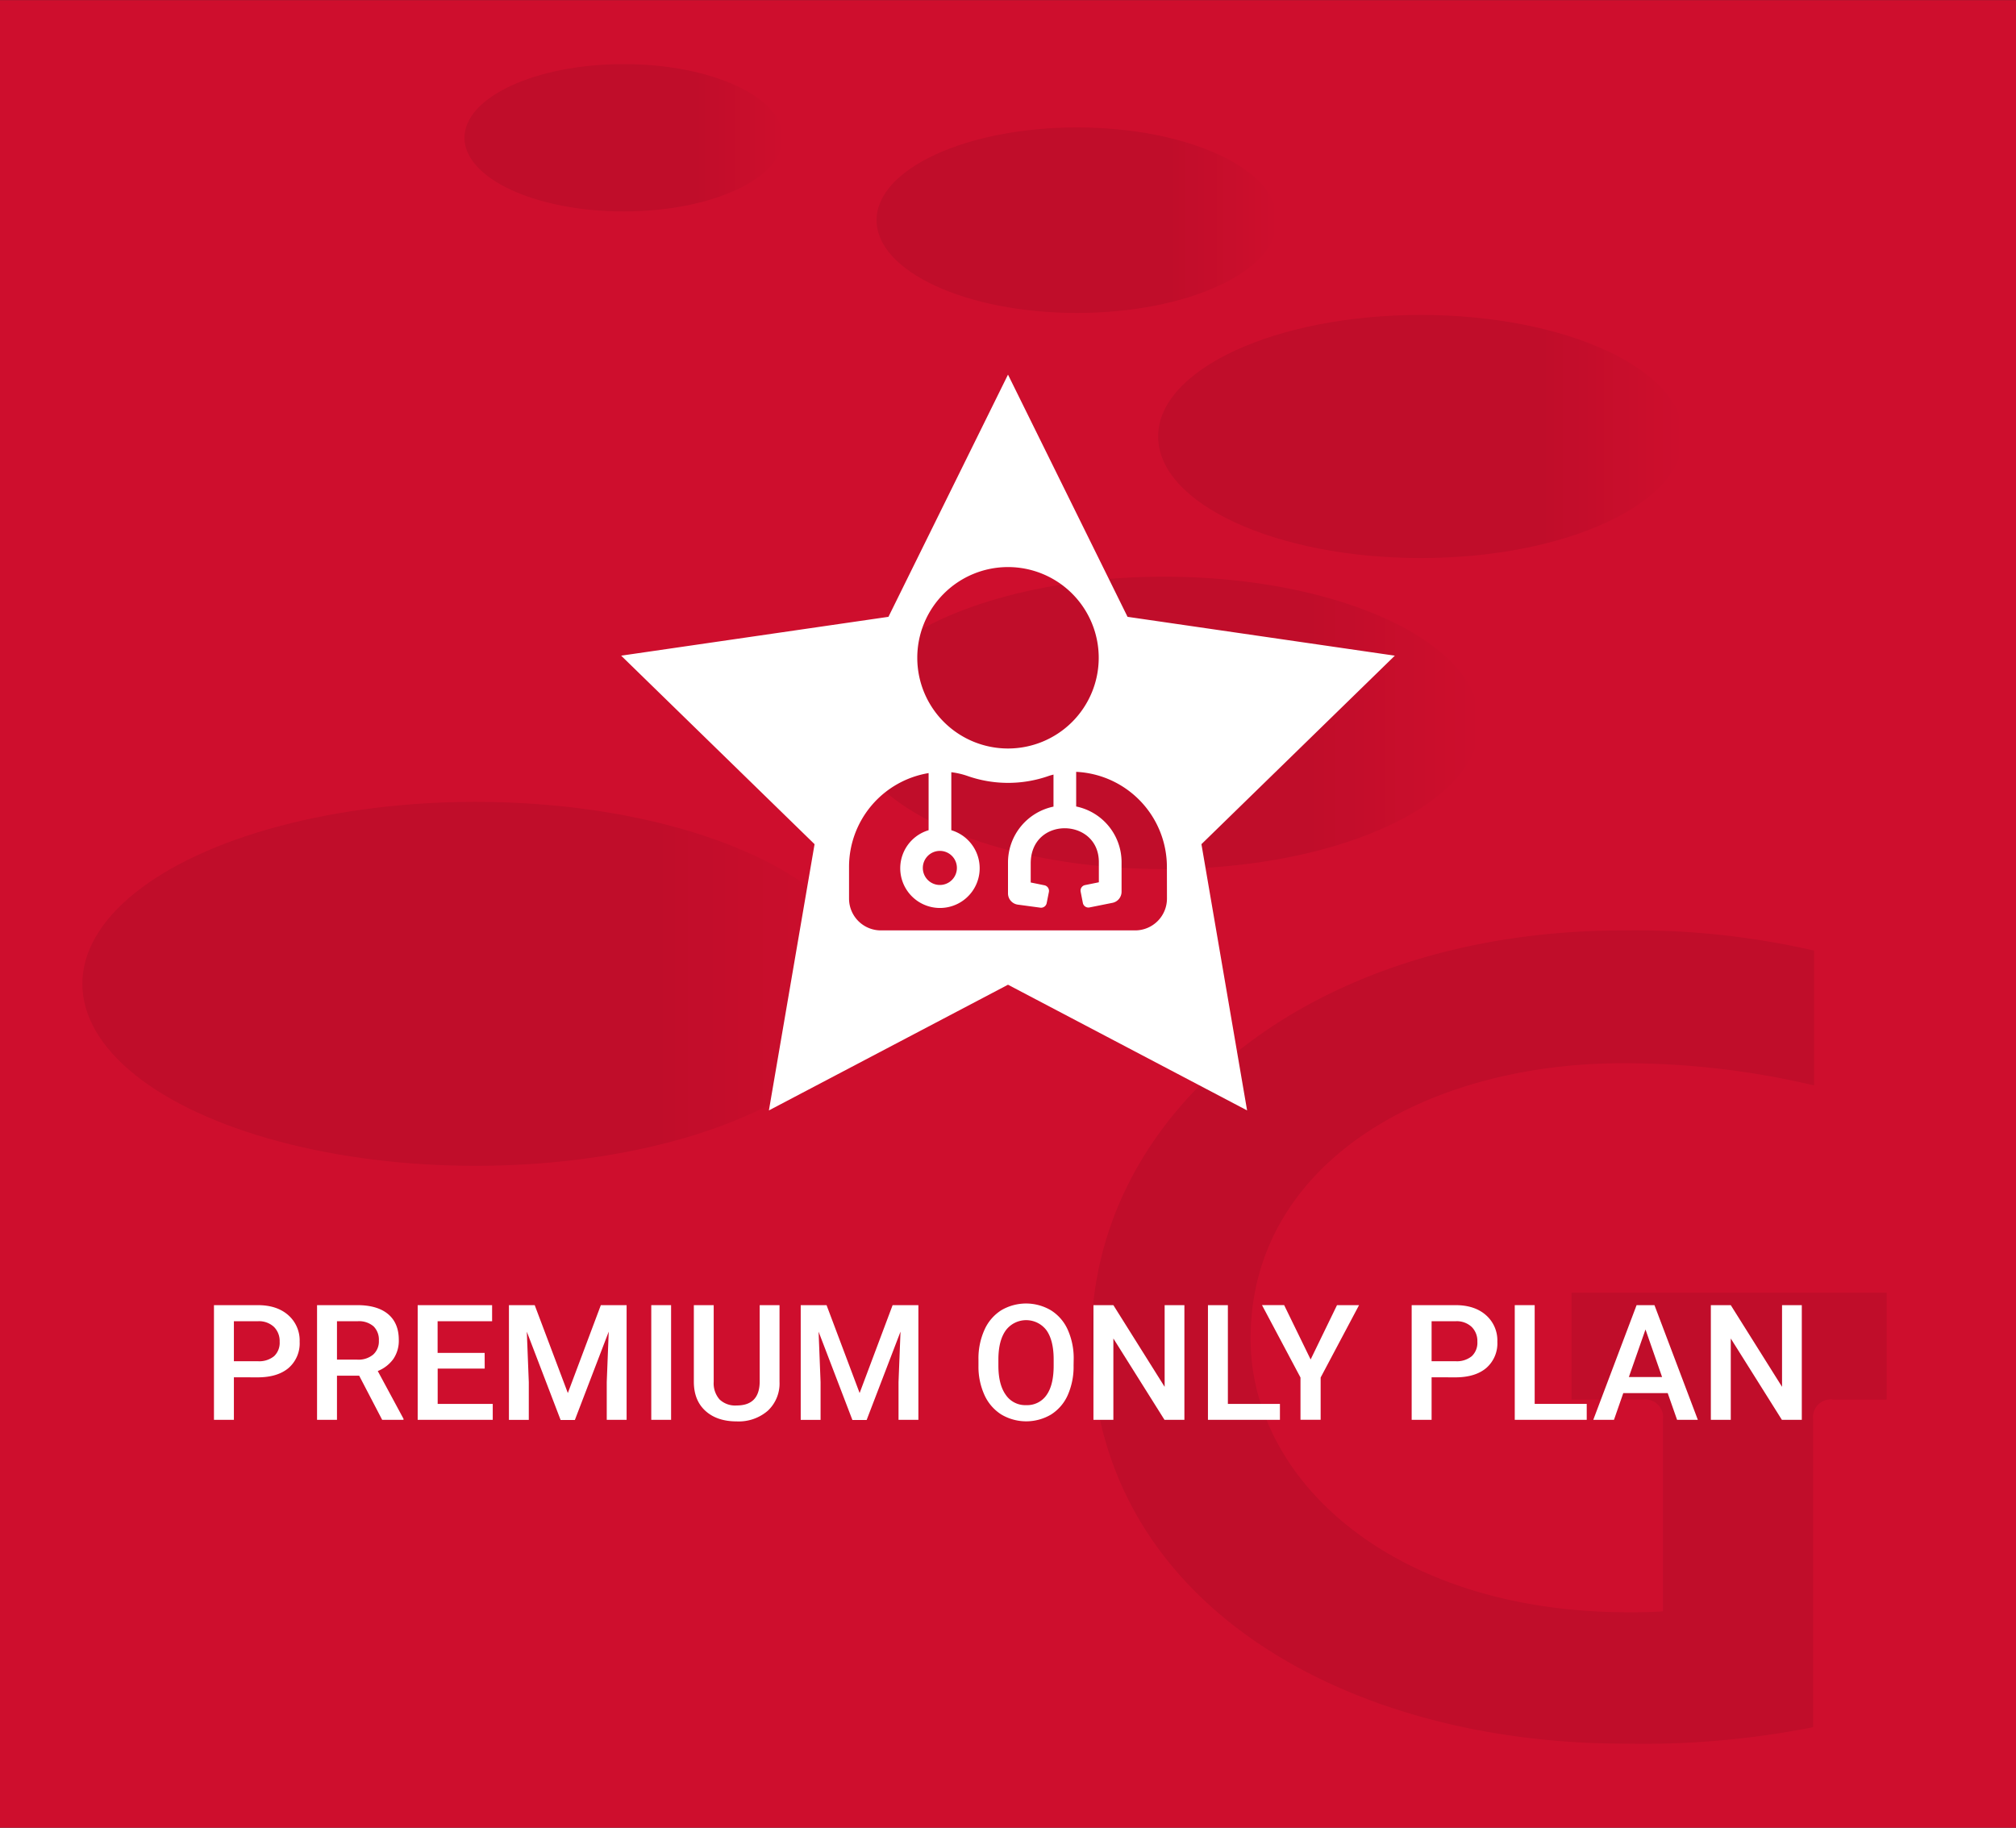 <svg id="Layer_1" data-name="Layer 1" xmlns="http://www.w3.org/2000/svg" xmlns:xlink="http://www.w3.org/1999/xlink" viewBox="0 0 600 544"><rect x="0" y="0" width="600" height="544" fill="#333333" stroke="none"/><defs><style>.cls-1{fill:#ce0e2d;}.cls-2,.cls-8{opacity:0.07;}.cls-3{fill:url(#linear-gradient);}.cls-4{fill:url(#linear-gradient-2);}.cls-5{fill:url(#linear-gradient-3);}.cls-6{fill:url(#linear-gradient-4);}.cls-7{fill:url(#linear-gradient-5);}.cls-9{fill:#fff;}</style><linearGradient id="linear-gradient" x1="24.51" y1="292.83" x2="258.55" y2="292.83" gradientUnits="userSpaceOnUse"><stop offset="0.73"/><stop offset="1" stop-opacity="0"/></linearGradient><linearGradient id="linear-gradient-2" x1="252.42" y1="215.16" x2="440.47" y2="215.16" xlink:href="#linear-gradient"/><linearGradient id="linear-gradient-3" x1="344.69" y1="129.92" x2="501" y2="129.92" xlink:href="#linear-gradient"/><linearGradient id="linear-gradient-4" x1="260.88" y1="65.54" x2="380.17" y2="65.54" xlink:href="#linear-gradient"/><linearGradient id="linear-gradient-5" x1="138.24" y1="41.01" x2="233" y2="41.01" xlink:href="#linear-gradient"/></defs><rect class="cls-1" y="0.03" width="600" height="544"/><g class="cls-2"><ellipse class="cls-3" cx="141.53" cy="292.83" rx="117.02" ry="54.17"/><ellipse class="cls-4" cx="346.45" cy="215.16" rx="94.03" ry="43.52"/><ellipse class="cls-5" cx="422.84" cy="129.92" rx="78.16" ry="36.18"/><ellipse class="cls-6" cx="320.53" cy="65.54" rx="59.65" ry="27.61"/><ellipse class="cls-7" cx="185.62" cy="41.01" rx="47.38" ry="21.93"/></g><path class="cls-8" d="M488.92,416.56a5.33,5.33,0,0,1,6,4.51,5.53,5.53,0,0,1,0,1.52v57c-4.31.28-6.62.28-10.33.28-69.67,0-112.39-39-112.39-81.41,0-52.49,52.46-82,110.7-82a246.15,246.15,0,0,1,57,6.6V282.93a237.6,237.6,0,0,0-56.76-6c-94.08,0-158.3,54.79-158.3,121.59,0,78,75.12,120.45,158.59,120.45a260.35,260.35,0,0,0,56.19-4.89V422.57a5.31,5.31,0,0,1,4.51-6,4.84,4.84,0,0,1,1.52,0H561.5V384.73H467.71v31.83Z"/><path class="cls-9" d="M69.61,409.93v12.66H63.68V388.46H76.73c3.82,0,6.84,1,9.09,3a10,10,0,0,1,3.36,7.89,9.7,9.7,0,0,1-3.29,7.81q-3.3,2.79-9.23,2.79Zm0-4.78h7.12a7,7,0,0,0,4.83-1.49,5.46,5.46,0,0,0,1.67-4.3,5.93,5.93,0,0,0-1.69-4.42,6.51,6.51,0,0,0-4.64-1.7H69.61Z"/><path class="cls-9" d="M106.9,409.46h-6.61v13.13H94.36V388.46h12c3.94,0,7,.89,9.12,2.65s3.21,4.33,3.21,7.67a9.62,9.62,0,0,1-1.65,5.74,10.57,10.57,0,0,1-4.61,3.55l7.66,14.21v.31h-6.35Zm-6.61-4.78h6.09a6.76,6.76,0,0,0,4.69-1.51,5.27,5.27,0,0,0,1.69-4.14,5.6,5.6,0,0,0-1.56-4.24,6.62,6.62,0,0,0-4.65-1.55h-6.26Z"/><path class="cls-9" d="M144.26,407.35h-14v10.5h16.39v4.74H124.31V388.46h22.15v4.78H130.24v9.43h14Z"/><path class="cls-9" d="M159.14,388.46,169,414.62l9.82-26.16h7.67v34.13h-5.91V411.34l.59-15-10.08,26.3h-4.24l-10.06-26.28.59,15v11.25h-5.91V388.46Z"/><path class="cls-9" d="M199.73,422.59h-5.9V388.46h5.9Z"/><path class="cls-9" d="M232,388.46v22.81a11.09,11.09,0,0,1-3.48,8.61,13.21,13.21,0,0,1-9.27,3.18q-5.85,0-9.3-3.13t-3.45-8.69V388.46h5.91v22.83a7.26,7.26,0,0,0,1.74,5.23,6.74,6.74,0,0,0,5.1,1.8q6.86,0,6.85-7.22V388.46Z"/><path class="cls-9" d="M246,388.46l9.84,26.16,9.82-26.16h7.67v34.13h-5.91V411.34l.59-15-10.08,26.3h-4.24l-10.06-26.28.59,15v11.25h-5.91V388.46Z"/><path class="cls-9" d="M319.52,406.42a20.91,20.91,0,0,1-1.73,8.8,13.14,13.14,0,0,1-5,5.81A14.52,14.52,0,0,1,298,421a13.35,13.35,0,0,1-5-5.78,20.34,20.34,0,0,1-1.79-8.65v-1.92a20.74,20.74,0,0,1,1.77-8.81,13.27,13.27,0,0,1,5-5.85,14.55,14.55,0,0,1,14.79,0,13.1,13.1,0,0,1,5,5.76,20.69,20.69,0,0,1,1.78,8.76Zm-5.93-1.79q0-5.67-2.14-8.69a7.57,7.57,0,0,0-12.09,0c-1.45,2-2.19,4.84-2.22,8.52v2c0,3.75.73,6.64,2.19,8.69a7,7,0,0,0,6.08,3.07,7,7,0,0,0,6.06-3c1.42-2,2.12-4.92,2.12-8.76Z"/><path class="cls-9" d="M352.5,422.59h-5.93l-15.21-24.21v24.21h-5.93V388.46h5.93l15.26,24.31V388.46h5.88Z"/><path class="cls-9" d="M365.44,417.85h15.49v4.74H359.51V388.46h5.93Z"/><path class="cls-9" d="M390.07,404.63l7.85-16.17h6.56L393.05,410v12.57h-6V410l-11.46-21.56h6.59Z"/><path class="cls-9" d="M426.07,409.93v12.66h-5.93V388.46H433.2q5.71,0,9.08,3a10,10,0,0,1,3.36,7.89,9.7,9.7,0,0,1-3.29,7.81q-3.3,2.79-9.22,2.79Zm0-4.78h7.13a7,7,0,0,0,4.82-1.49,5.46,5.46,0,0,0,1.67-4.3,5.89,5.89,0,0,0-1.69-4.42,6.49,6.49,0,0,0-4.64-1.7h-7.29Z"/><path class="cls-9" d="M456.75,417.85h15.49v4.74H450.82V388.46h5.93Z"/><path class="cls-9" d="M496.34,414.64H483.12l-2.77,7.95h-6.16l12.89-34.13h5.32l12.91,34.13h-6.18Zm-11.56-4.78h9.89l-4.94-14.16Z"/><path class="cls-9" d="M536.25,422.59h-5.93l-15.21-24.21v24.21h-5.93V388.46h5.93l15.26,24.31V388.46h5.88Z"/><path class="cls-9" d="M415.13,195.15l-79.55-11.56L300,111.5l-35.58,72.09-79.55,11.56,57.56,56.11L228.84,330.5,300,293.09l71.16,37.41-13.59-79.24ZM300,168.78a27,27,0,1,1-27,27A27,27,0,0,1,300,168.78Zm-15.21,89.55a5.07,5.07,0,1,1-5.07-5.07A5.06,5.06,0,0,1,284.79,258.33Zm62.52,9.13a9.47,9.47,0,0,1-9.46,9.46h-75.7a9.47,9.47,0,0,1-9.46-9.46V258a28.31,28.31,0,0,1,23.68-27.9v17a11.82,11.82,0,1,0,6.76,0V229.84a23.23,23.23,0,0,1,4.77,1.1,36.52,36.52,0,0,0,24.24,0c.47-.17.93-.26,1.4-.4v9.54A17,17,0,0,0,300,256.64v9.25a3.38,3.38,0,0,0,2.92,3.36l6.59.89a1.71,1.71,0,0,0,2-1.33l.66-3.32a1.71,1.71,0,0,0-1.33-2l-4.08-.83V257c0-14.15,20.28-13.66,20.28-.4v6l-4.08.83a1.66,1.66,0,0,0-1.33,2l.65,3.32a1.68,1.68,0,0,0,2,1.33l6.8-1.36a3.38,3.38,0,0,0,2.72-3.31v-8.81a16.92,16.92,0,0,0-13.51-16.56V229.73a28.35,28.35,0,0,1,27,28.26Z"/></svg>